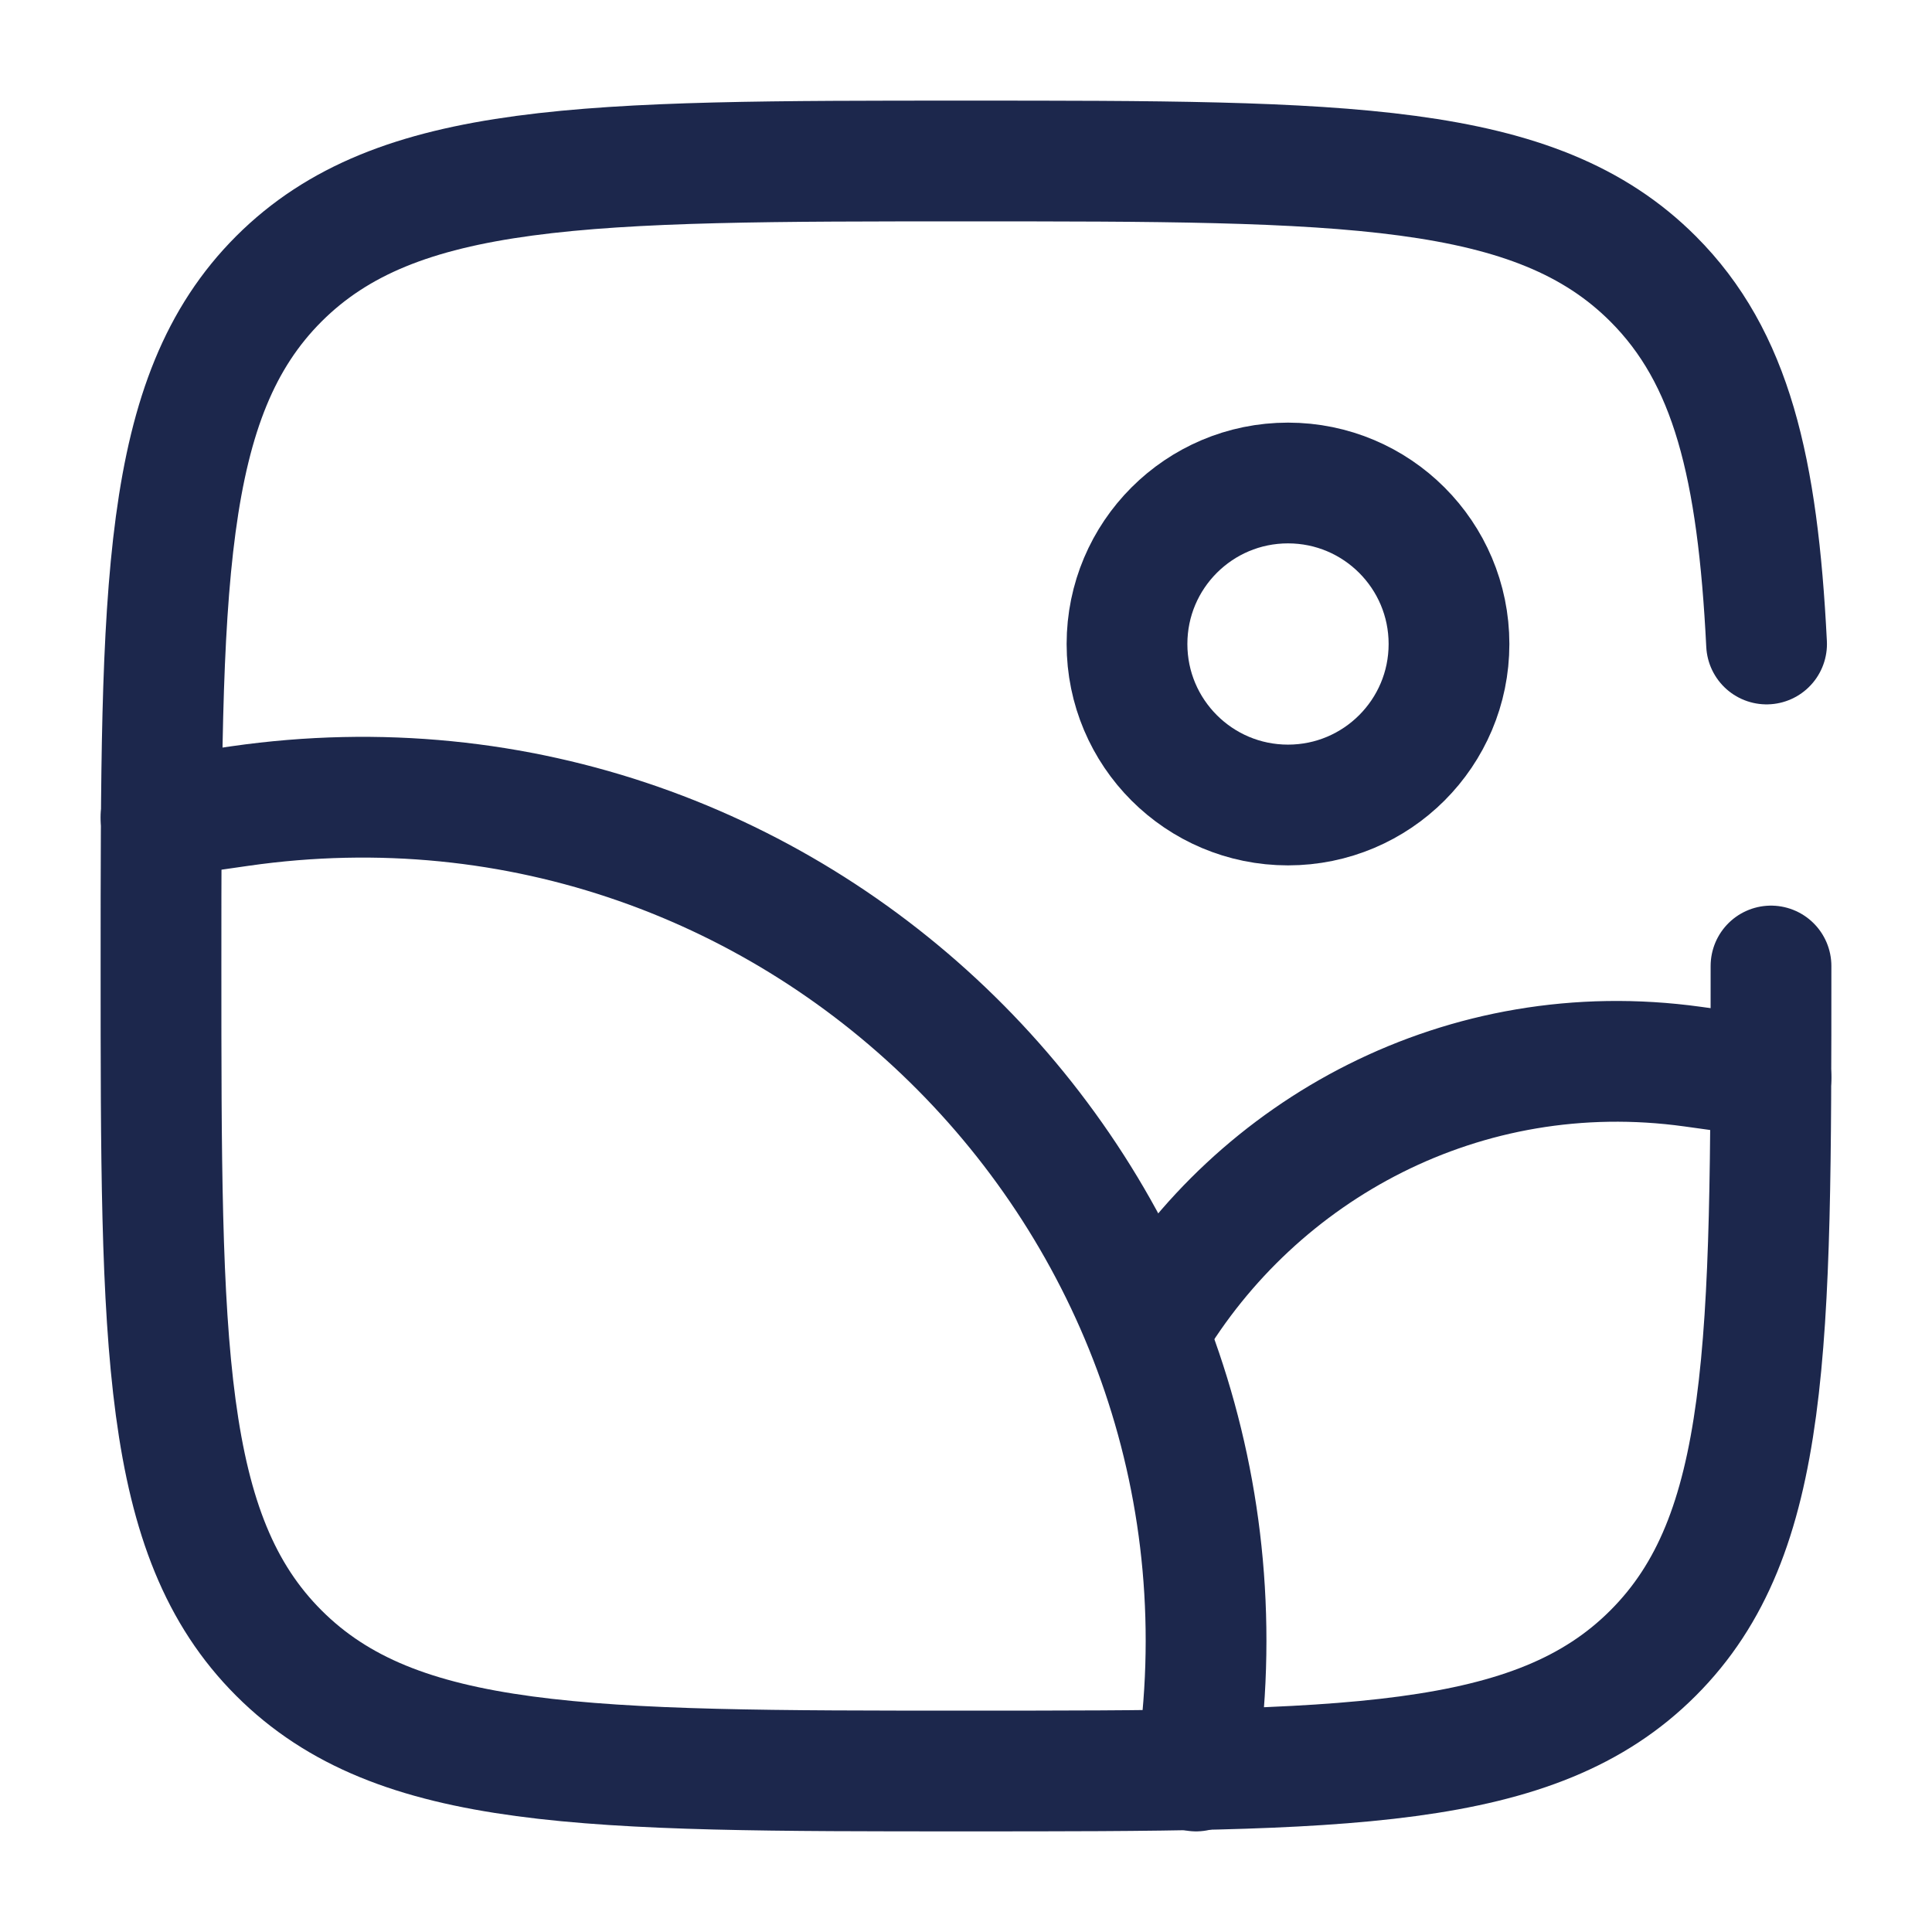 <svg xmlns="http://www.w3.org/2000/svg" width="24" height="24" fill="none">
  <g stroke="#1C274C" stroke-width="1.5">
    <circle cx="16" cy="8" r="2"/>
    <path stroke-linecap="round" d="m2 10.154.98-.141C9.96 9.01 15.925 15.03 14.858 22"/>
    <path stroke-linecap="round" d="m22 13.385-.973-.135c-2.844-.394-5.417 1.022-6.742 3.25"/>
    <path stroke-linecap="round" d="M22 12c0 4.714 0 7.071-1.465 8.535C19.072 22 16.714 22 12 22s-7.071 0-8.536-1.465C2 19.072 2 16.714 2 12s0-7.071 1.464-8.536C4.93 2 7.286 2 12 2c4.714 0 7.071 0 8.535 1.464.974.974 1.3 2.343 1.41 4.536"/>
  </g>
</svg>
